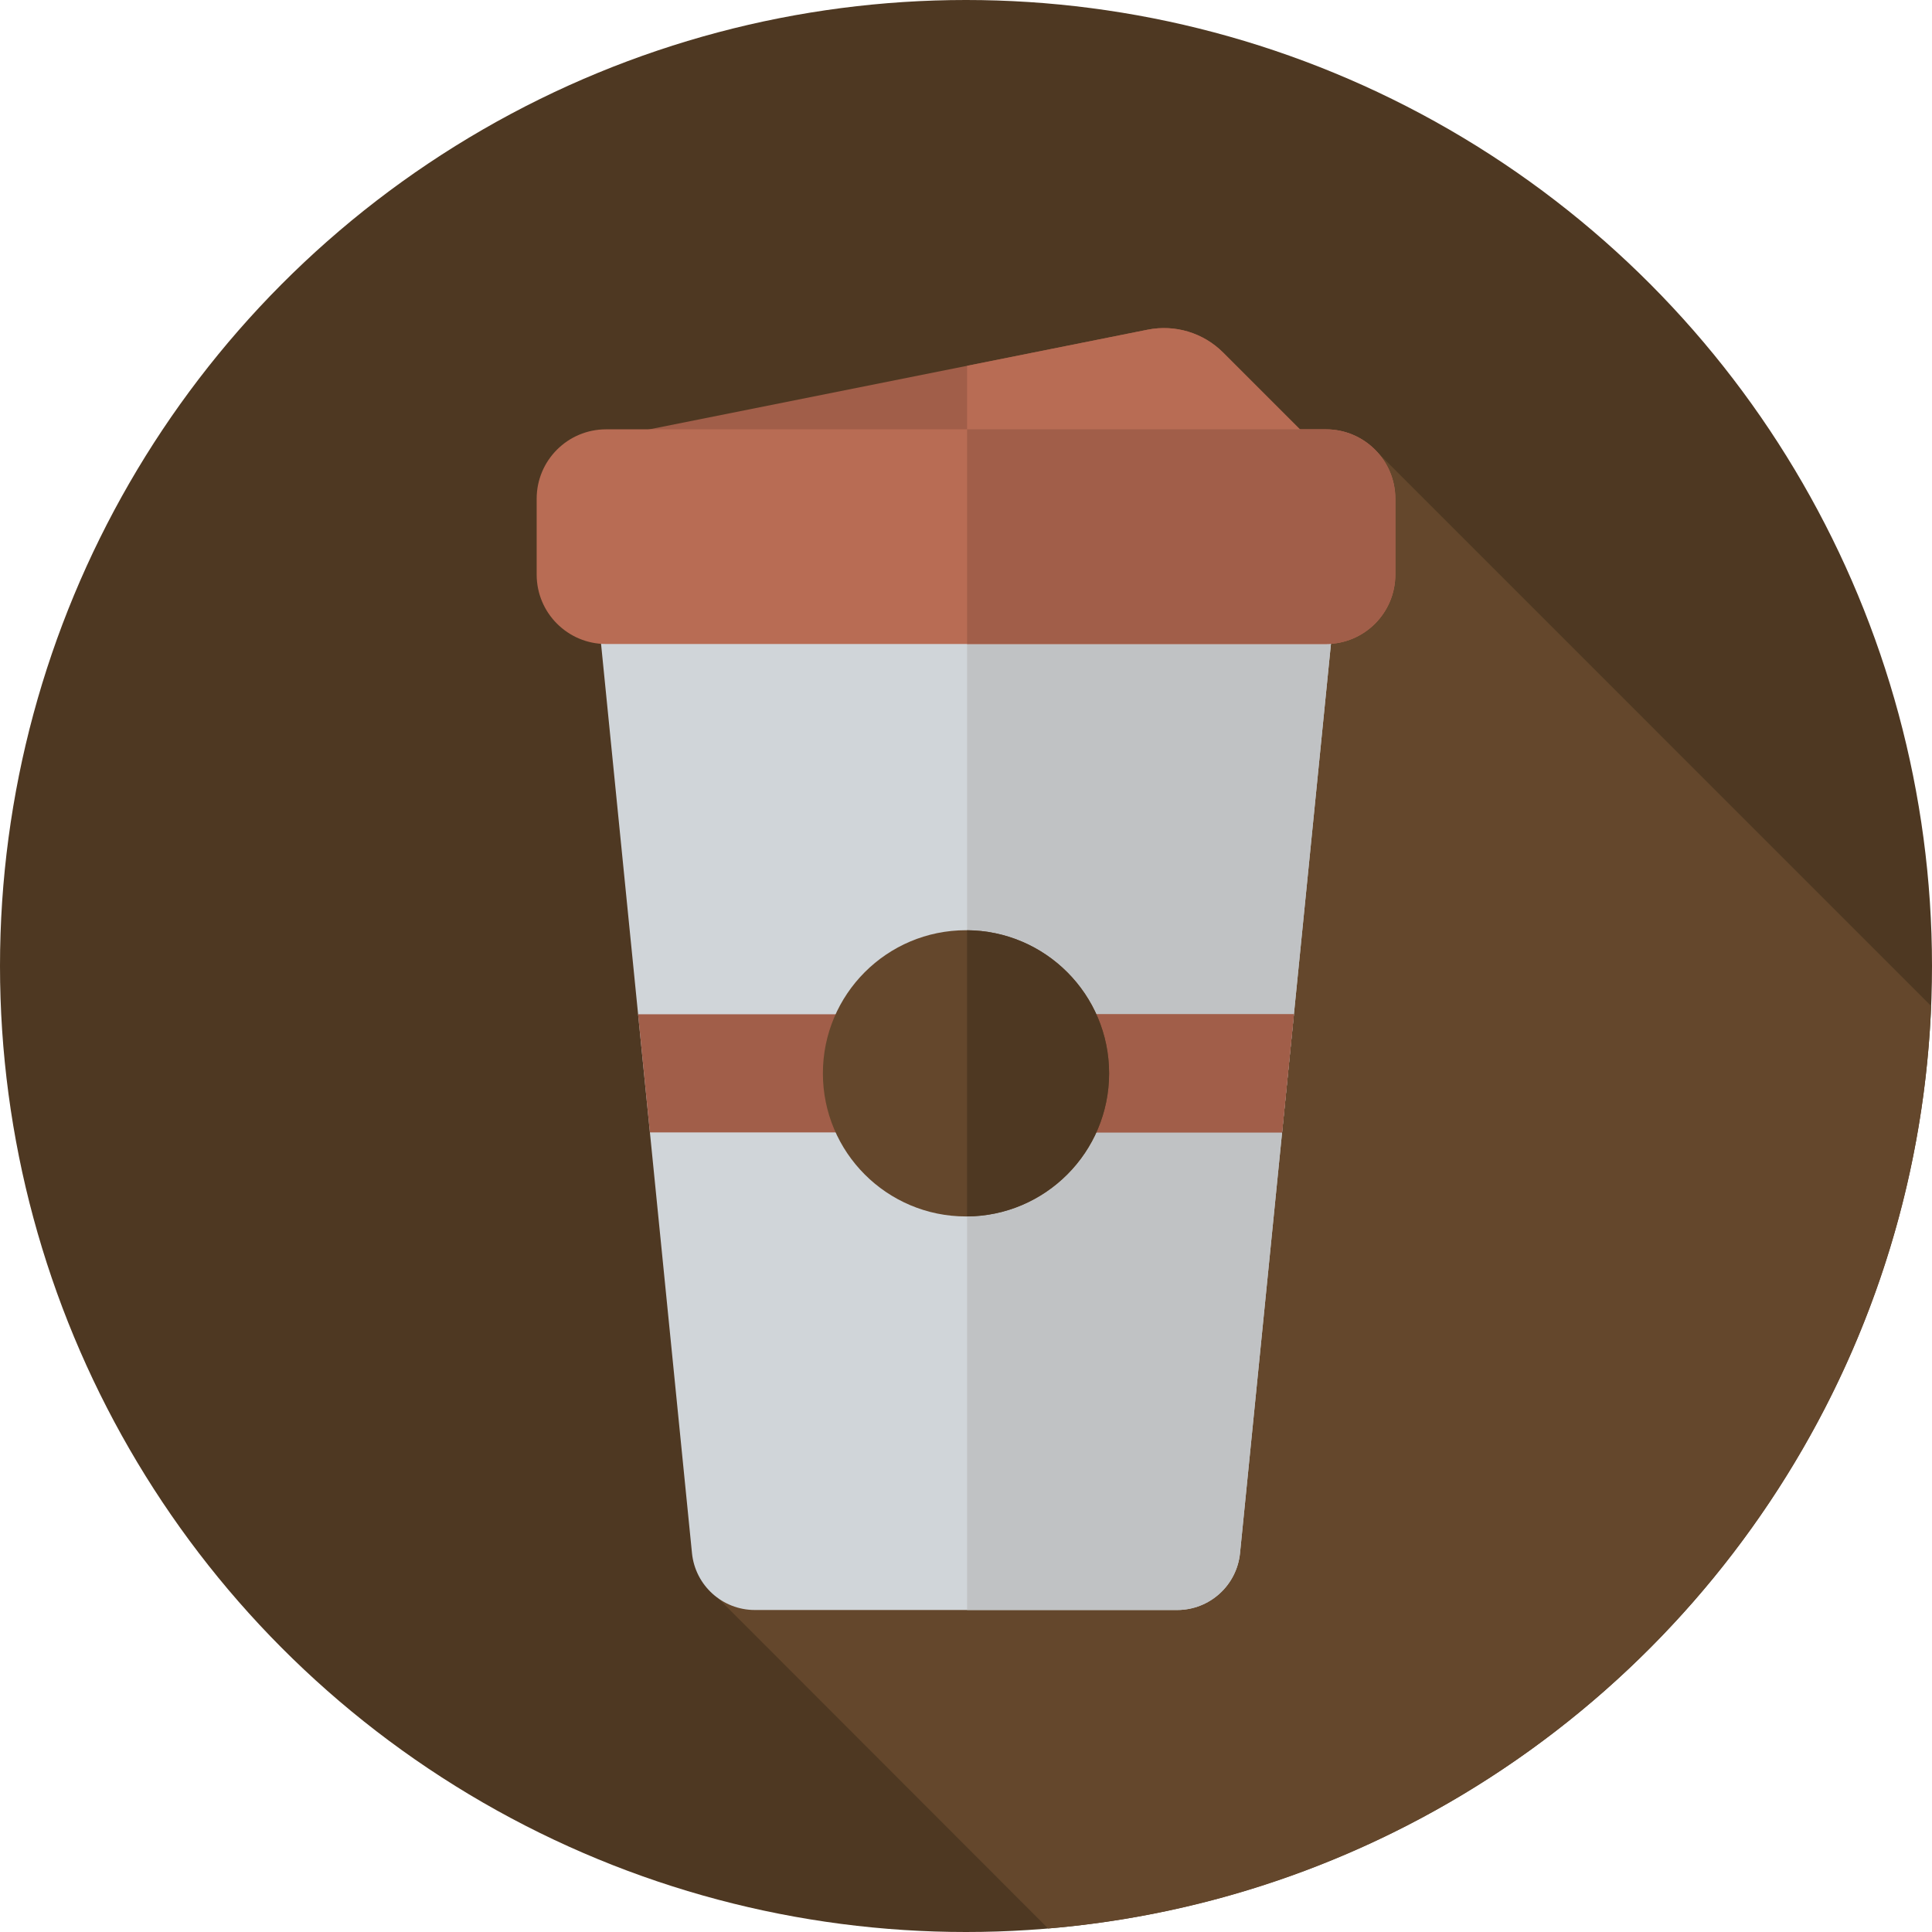<!--?xml version="1.0" encoding="iso-8859-1"?-->
<!-- Generator: Adobe Illustrator 19.0.0, SVG Export Plug-In . SVG Version: 6.00 Build 0)  -->
<svg version="1.1" id="Layer_1" xmlns="http://www.w3.org/2000/svg" xmlns:xlink="http://www.w3.org/1999/xlink" x="0px" y="0px" viewBox="0 0 297 297" style="enable-background:new 0 0 297 297;" xml:space="preserve">
<g>
	<g>
		<g>
			<circle style="fill: rgb(78, 56, 34);" cx="148.5" cy="148.5" r="148.5"></circle>
		</g>
	</g>
	<path style="fill: rgb(100, 71, 44);" d="M211.764,69.547l-101.335,176.17l50.698,50.744c74.087-6.24,132.684-66.864,135.737-141.814
		L211.764,69.547z"></path>
	<g>
		<path style="fill: rgb(208, 213, 217);" d="M116.039,247.5h64.923c4.989,0,9.167-3.781,9.663-8.745L206.25,82.5H90.75l15.626,156.255
			C106.872,243.719,111.049,247.5,116.039,247.5z"></path>
	</g>
	<g>
		<path style="fill: rgb(161, 94, 73);" d="M96.5,66.667l79.924-15.985c4.213-0.843,8.567,0.476,11.605,3.514L200.5,66.667H96.5z"></path>
	</g>
	<g>
		<path style="fill: rgb(192, 194, 196);" d="M148.667,82.5v165h32.294c4.989,0,9.167-3.781,9.663-8.745L206.25,82.5H148.667z"></path>
	</g>
	<g>
		<path style="fill: rgb(184, 108, 84);" d="M188.029,54.196c-3.038-3.038-7.393-4.356-11.605-3.514l-27.757,5.551v10.433H200.5L188.029,54.196
			z"></path>
	</g>
	<g>
		<path style="fill: rgb(184, 108, 84);" d="M203.834,99H93.167C87.276,99,82.5,94.224,82.5,88.333V76.666C82.5,70.776,87.276,66,93.167,66
			h110.667c5.891,0,10.667,4.776,10.667,10.666v11.667C214.5,94.224,209.724,99,203.834,99z"></path>
	</g>
	<g>
		<path style="fill: rgb(161, 94, 73);" d="M203.834,66h-55.167v33h55.167c5.891,0,10.667-4.776,10.667-10.667V76.667
			C214.5,70.775,209.724,66,203.834,66z"></path>
	</g>
	<g>
		<polygon style="fill: rgb(161, 94, 73);" points="198.908,155.917 98.092,155.917 99.908,174.083 197.092,174.083 		"></polygon>
	</g>
	<g>
		<polygon style="fill: rgb(161, 94, 73);" points="198.908,155.917 148.667,155.917 148.667,174.083 197.092,174.083 		"></polygon>
	</g>
	<g>
		<circle style="fill: rgb(100, 71, 44);" cx="148.5" cy="165" r="22"></circle>
	</g>
	<g>
		<path style="fill: rgb(78, 56, 34);" d="M170.5,165c0-12.094-9.76-21.906-21.833-21.996v43.992C160.74,186.906,170.5,177.094,170.5,165z"></path>
	</g>
</g>
<g>
</g>
<g>
</g>
<g>
</g>
<g>
</g>
<g>
</g>
<g>
</g>
<g>
</g>
<g>
</g>
<g>
</g>
<g>
</g>
<g>
</g>
<g>
</g>
<g>
</g>
<g>
</g>
<g>
</g>
</svg>

